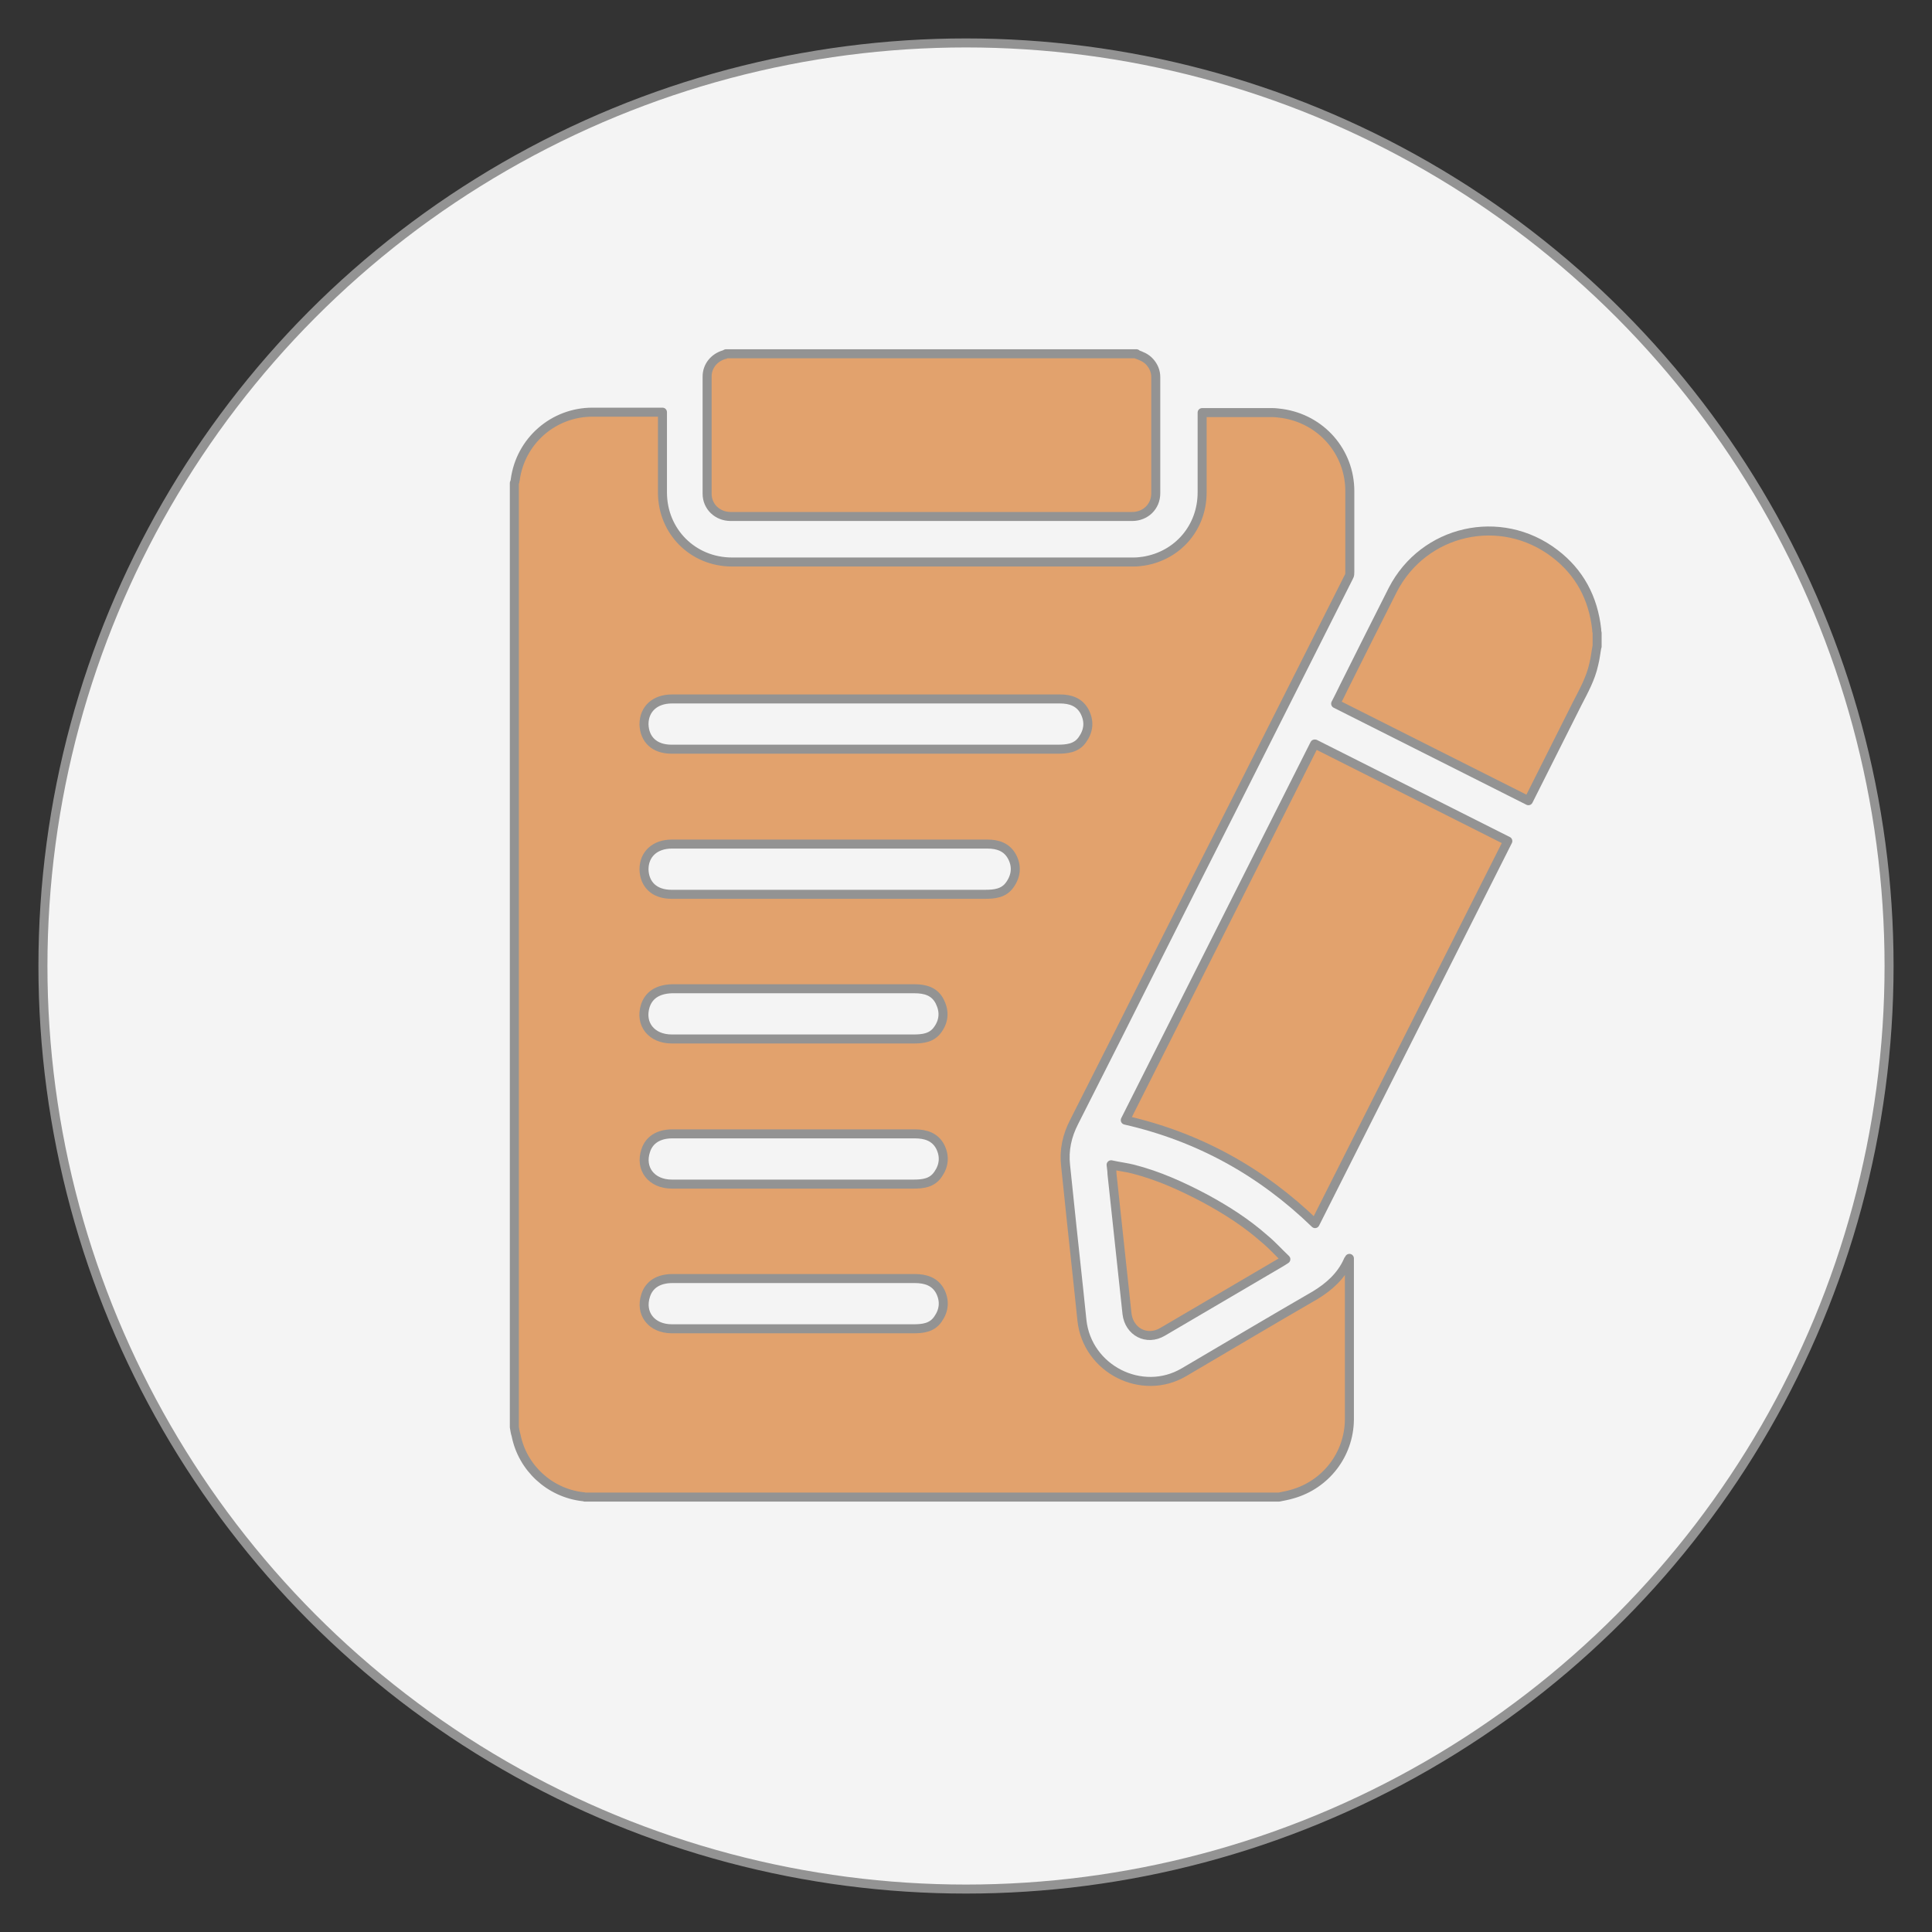 <?xml version="1.0" encoding="UTF-8"?><svg id="_이어_9" xmlns="http://www.w3.org/2000/svg" viewBox="0 0 45 45"><rect x="0" y="0" width="45" height="45" fill="#333333" stroke="none"/><defs><style>.cls-1{fill:#e2a26d;}.cls-1,.cls-2{stroke:#939393;stroke-linecap:round;stroke-linejoin:round;stroke-width:.21px;}.cls-2{fill:#f4f4f4;}</style></defs><circle class="cls-2" cx="22.5" cy="22.5" r="21.5"/><g><path class="cls-1" d="M26.47,8.25c.11,.04,.22,.08,.31,.18,.09,.1,.14,.22,.14,.35,0,.9,0,1.81,0,2.71,0,.31-.24,.54-.55,.54-3.12,0-6.23,0-9.35,0-.31,0-.55-.23-.55-.53,0-.91,0-1.82,0-2.73,0-.24,.16-.44,.4-.51,.02,0,.03-.01,.04-.02h9.56Z"/><g><path class="cls-1" d="M37.2,15.04c-.03,.15-.04,.29-.08,.44-.07,.32-.23,.61-.38,.9-.37,.73-.73,1.46-1.1,2.19l-.04,.08-4.49-2.26c.07-.13,.13-.26,.19-.38,.38-.76,.76-1.52,1.14-2.27,.72-1.4,2.51-1.81,3.77-.85,.58,.44,.9,1.04,.98,1.77,0,.03,0,.05,.01,.08v.32Z"/><path class="cls-1" d="M30.63,17.33l4.49,2.26-4.49,8.91c-1.25-1.21-2.71-2.02-4.42-2.41l4.41-8.76Z"/><path class="cls-1" d="M25.88,27.13c.18,.04,.35,.06,.51,.1,.59,.15,1.14,.4,1.67,.68,.5,.27,.97,.57,1.4,.95,.17,.14,.32,.31,.49,.47-.05,.03-.08,.05-.11,.07-.92,.54-1.84,1.08-2.76,1.62-.37,.22-.78,0-.83-.42-.12-1.09-.23-2.17-.35-3.26,0-.06-.01-.12-.02-.21Z"/></g><path class="cls-1" d="M31.42,29.33s-.02,.02-.02,.03c-.16,.36-.44,.61-.77,.81-1.02,.59-2.03,1.19-3.05,1.79-.98,.58-2.26-.07-2.38-1.21-.1-.98-.21-1.95-.31-2.93-.02-.22-.05-.45-.07-.67-.04-.36,.03-.69,.2-1.02,.68-1.34,1.35-2.67,2.02-4.01,.55-1.1,1.11-2.2,1.66-3.29,.91-1.8,1.81-3.6,2.72-5.4,.02-.03,.02-.07,.02-.11,0-.63,0-1.25,0-1.88,0-.92-.67-1.68-1.58-1.81-.08-.01-.15-.02-.23-.02-.52,0-1.05,0-1.57,0-.02,0-.04,0-.06,0v.08c0,.59,0,1.19,0,1.78,0,.81-.56,1.47-1.36,1.6-.07,.01-.15,.02-.23,.02-3.12,0-6.24,0-9.36,0-.91,0-1.62-.71-1.62-1.62,0-.6,0-1.2,0-1.8v-.07s-.05,0-.08,0c-.52,0-1.04,0-1.55,0-.91,0-1.68,.67-1.8,1.58,0,.02-.01,.05-.02,.07v21.99c.01,.06,.02,.13,.04,.19,.15,.76,.78,1.34,1.55,1.43,.02,0,.03,0,.05,.01H29.79c.1-.02,.21-.04,.31-.07,.78-.22,1.32-.92,1.33-1.73,0-1.24,0-2.47,0-3.71,0-.01,0-.03,0-.05Zm-9.57,1.39c-.14,.21-.36,.23-.58,.23-.99,0-4.74,0-5.62,0-.48,0-.75-.36-.61-.78,.08-.25,.3-.39,.62-.39,.94,0,4.71,0,5.65,0,.25,0,.47,.07,.59,.3,.11,.22,.09,.44-.05,.64Zm0-3.37c-.14,.21-.36,.23-.58,.23-.99,0-4.74,0-5.62,0-.48,0-.75-.36-.61-.78,.08-.25,.3-.39,.62-.39,.94,0,4.71,0,5.65,0,.25,0,.47,.07,.59,.3,.11,.22,.09,.44-.05,.64Zm0-3.38c-.14,.21-.36,.23-.58,.23h-5.62c-.48,0-.75-.35-.62-.77,.08-.25,.29-.39,.62-.4,.8,0,4.57,0,5.65,0,.25,0,.47,.06,.59,.3,.11,.22,.1,.44-.04,.64Zm1.67-3.36c-.14,.2-.36,.22-.58,.22-1.59,0-7.02,0-7.3,0-.4,0-.63-.23-.64-.58,0-.35,.25-.59,.65-.59,.95,0,6.41,0,7.35,0,.24,0,.45,.07,.57,.29,.12,.22,.1,.45-.05,.66Zm-7.88-3.16c-.4,0-.63-.23-.64-.58,0-.35,.25-.59,.65-.59,.95,0,8.09,0,9.04,0,.24,0,.45,.07,.57,.29,.12,.23,.1,.45-.05,.66-.14,.2-.36,.22-.58,.22-1.59,0-8.71,0-8.99,0Z"/></g></svg>
